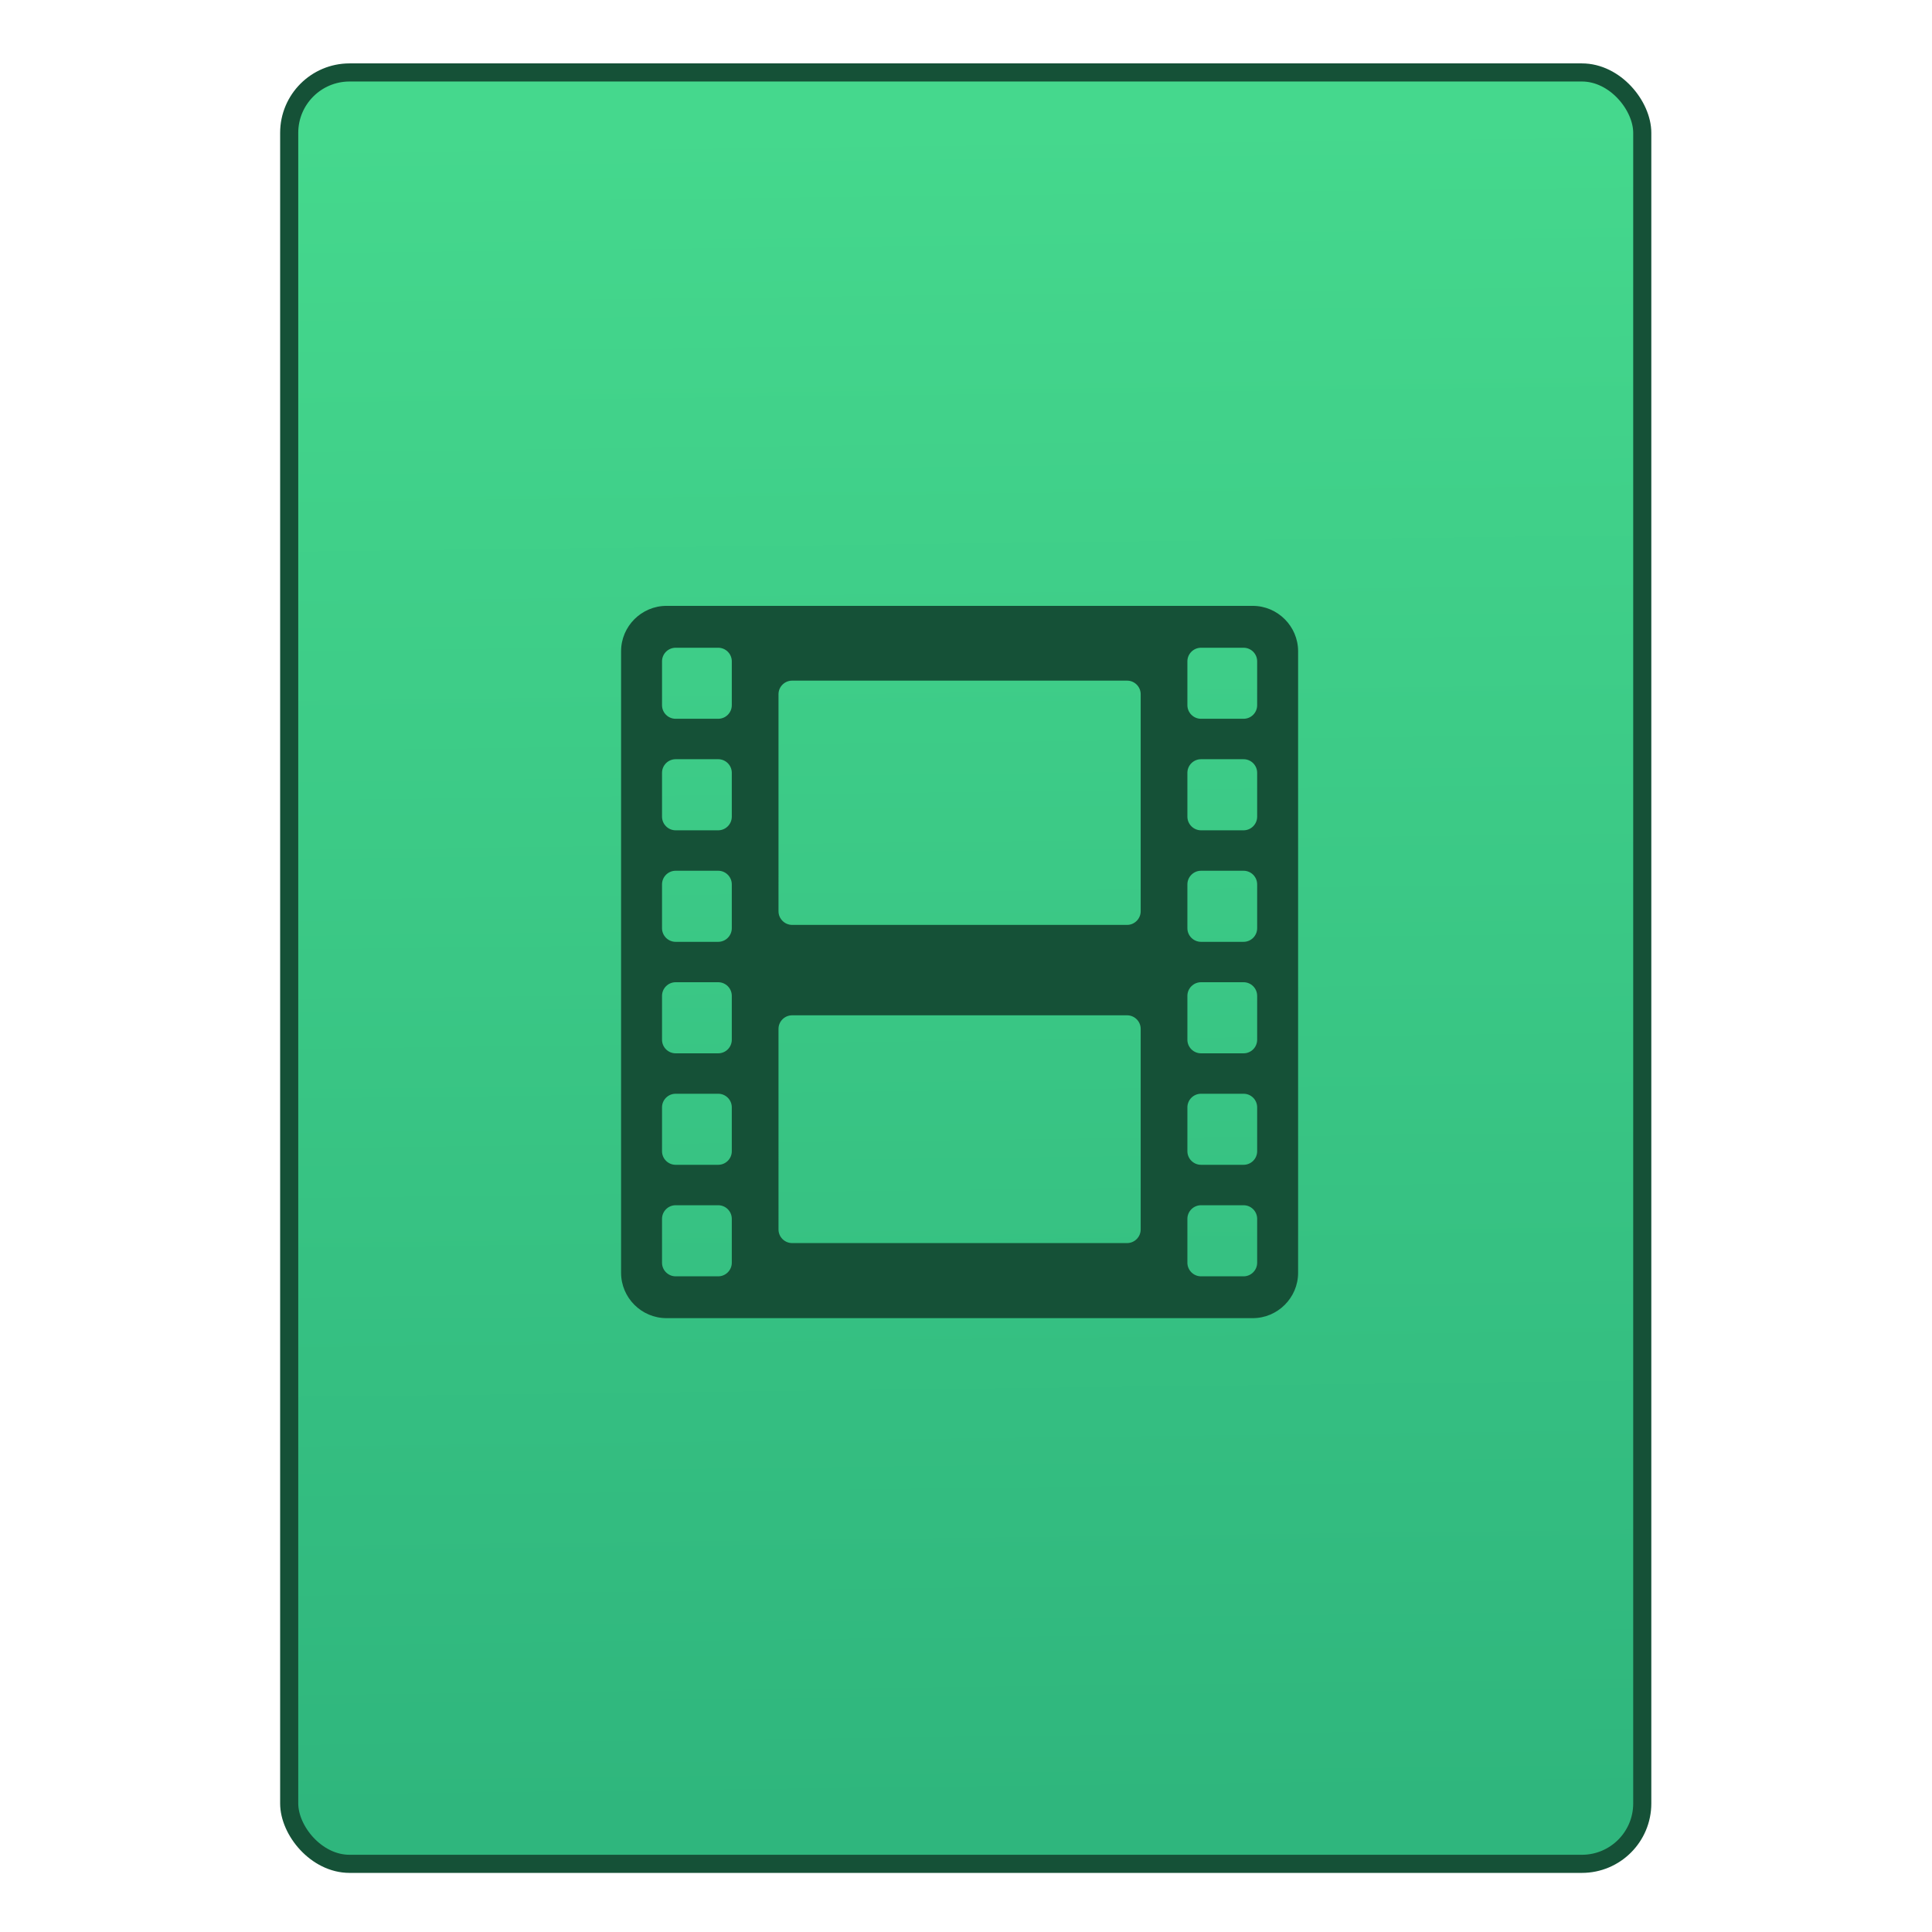 <?xml version="1.0" encoding="UTF-8" standalone="no"?>
<!-- Created with Inkscape (http://www.inkscape.org/) -->

<svg
   xmlns:osb="http://www.openswatchbook.org/uri/2009/osb"
   xmlns:dc="http://purl.org/dc/elements/1.1/"
   xmlns:cc="http://creativecommons.org/ns#"
   xmlns:rdf="http://www.w3.org/1999/02/22-rdf-syntax-ns#"
   xmlns:svg="http://www.w3.org/2000/svg"
   xmlns="http://www.w3.org/2000/svg"
   xmlns:xlink="http://www.w3.org/1999/xlink"
   xmlns:sodipodi="http://sodipodi.sourceforge.net/DTD/sodipodi-0.dtd"
   xmlns:inkscape="http://www.inkscape.org/namespaces/inkscape"
   width="32"
   height="32"
   id="svg5453"
   version="1.1"
   inkscape:version="0.91 r13725"
   sodipodi:docname="video-x-ogm+ogg.svg">
  <defs
     id="defs5455">
    <linearGradient
       inkscape:collect="always"
       xlink:href="#linearGradient4531"
       id="linearGradient4781"
       x1="451.686"
       y1="556.789"
       x2="451.343"
       y2="528.789"
       gradientUnits="userSpaceOnUse" />
    <linearGradient
       id="linearGradient4207"
       osb:paint="gradient">
      <stop
         style="stop-color:#3498db;stop-opacity:1;"
         offset="0"
         id="stop3371" />
      <stop
         style="stop-color:#3498db;stop-opacity:0;"
         offset="1"
         id="stop3373" />
    </linearGradient>
    <linearGradient
       inkscape:collect="always"
       id="linearGradient4531">
      <stop
         style="stop-color:#2fb67d;stop-opacity:1"
         offset="0"
         id="stop4533" />
      <stop
         style="stop-color:#45d88d;stop-opacity:1"
         offset="1"
         id="stop4535" />
    </linearGradient>
  </defs>
  <sodipodi:namedview
     id="base"
     pagecolor="#919191"
     bordercolor="#666666"
     borderopacity="1.0"
     inkscape:pageopacity="0"
     inkscape:pageshadow="2"
     inkscape:zoom="9.6544054"
     inkscape:cx="-11.37194"
     inkscape:cy="18.318559"
     inkscape:document-units="px"
     inkscape:current-layer="layer1-41"
     showgrid="false"
     fit-margin-top="0"
     fit-margin-left="0"
     fit-margin-right="0"
     fit-margin-bottom="0"
     inkscape:window-width="1366"
     inkscape:window-height="634"
     inkscape:window-x="0"
     inkscape:window-y="36"
     inkscape:window-maximized="1"
     inkscape:showpageshadow="false"
     borderlayer="true"
     showguides="false"
     inkscape:guide-bbox="true"
     inkscape:object-nodes="true"
     inkscape:snap-bbox="true">
    <inkscape:grid
       type="xygrid"
       id="grid4063" />
    <sodipodi:guide
       position="17,5"
       orientation="0,28"
       id="guide4169" />
    <sodipodi:guide
       position="30,2"
       orientation="-28,0"
       id="guide4171" />
    <sodipodi:guide
       position="30,30"
       orientation="0,-28"
       id="guide4173" />
    <sodipodi:guide
       position="2,30"
       orientation="28,0"
       id="guide4181" />
    <sodipodi:guide
       position="16,30"
       orientation="0,-14"
       id="guide4187" />
    <sodipodi:guide
       position="5,30"
       orientation="28,0"
       id="guide4143" />
    <sodipodi:guide
       position="5,2"
       orientation="0,22"
       id="guide4145" />
    <sodipodi:guide
       position="27,2"
       orientation="-28,0"
       id="guide4147" />
    <sodipodi:guide
       position="27,30"
       orientation="0,-22"
       id="guide4149" />
    <sodipodi:guide
       position="27,30"
       orientation="0,-7"
       id="guide4155" />
    <sodipodi:guide
       position="27,23"
       orientation="-7,-1e-05"
       id="guide4162" />
    <sodipodi:guide
       position="24,27"
       orientation="0,1"
       id="guide3378" />
  </sodipodi:namedview>
  <g
     inkscape:label="Capa 1"
     inkscape:groupmode="layer"
     id="layer1"
     transform="translate(-384.571,-515.798)">
    <g
       transform="translate(392.571,-514.564)"
       id="layer1-7"
       inkscape:label="Capa 1"
       style="fill:#ffffff;fill-opacity:1" />
    <g
       id="g4240"
       transform="translate(341.797,500.252)">
      <g
         inkscape:transform-center-y="-9.4924686"
         inkscape:transform-center-x="5.4653607"
         inkscape:label="Capa 1"
         id="layer1-1"
         transform="translate(-392.988,-511.278)">
        <g
           id="layer1-3"
           inkscape:label="Capa 1"
           transform="translate(0.42,0.035)"
           style="stroke:#373e44;stroke-opacity:1">
          <rect
             style="opacity:1;fill:url(#linearGradient4781);fill-opacity:1;fill-rule:evenodd;stroke:#155137;stroke-width:0.3;stroke-linecap:round;stroke-linejoin:miter;stroke-miterlimit:4;stroke-dasharray:none;stroke-dashoffset:0;stroke-opacity:1"
             id="rect4266"
             width="22.411"
             height="29.671"
             x="440.132"
             y="527.989"
             ry="1" />
        </g>
        <g
           transform="translate(22.99,8.97)"
           id="layer1-5"
           inkscape:label="Capa 1">
          <g
             style="fill:#ffffff;fill-opacity:1"
             inkscape:label="Capa 1"
             id="layer1-7-4"
             transform="translate(392.571,-514.564)" />
        </g>
        <g
           transform="translate(424.448,-500.972)"
           id="layer1-41"
           inkscape:label="Capa 1"
           style="fill:#155137;fill-opacity:1">
          <g
             style="fill:#155137;fill-opacity:1;stroke:#4f96d1;stroke-opacity:1"
             inkscape:label="Capa 1"
             id="layer1-0"
             transform="matrix(0.905,0,0,0.905,-365.917,562.06)" />
          <g
             inkscape:label="Capa 1"
             id="layer1-00"
             transform="translate(-381.703,510.103)"
             style="fill:#155137;fill-opacity:1">
            <g
               inkscape:label="Capa 1"
               id="layer1-4"
               transform="translate(5.056,-5.251)"
               style="fill:#155137;fill-opacity:1">
              <g
                 style="fill:#155137;fill-opacity:1;stroke:#000000;stroke-opacity:0.8"
                 inkscape:label="Capa 1"
                 id="layer1-9"
                 transform="translate(-11.317,5.882)">
                <g
                   inkscape:label="Capa 1"
                   id="layer1-79"
                   transform="translate(1.873,-0.284)"
                   style="fill:#155137;fill-opacity:1">
                  <g
                     inkscape:label="Capa 1"
                     id="layer1-2"
                     transform="translate(-2.052,-0.979)"
                     style="fill:#155137;fill-opacity:1">
                    <g
                       style="fill:#155137;fill-opacity:1;stroke:none"
                       transform="matrix(0.029,0,0,0.029,409.452,528.36)"
                       id="g4213">
                      <g
                         style="fill:#155137;fill-opacity:1;stroke:none"
                         id="g4173">
                        <path
                           inkscape:connector-curvature="0"
                           style="fill:#155137;fill-opacity:1;stroke:none"
                           d="m 36.01,406.819 334.816,0 c 14.258,0 25.922,-11.656 25.922,-25.906 l 0,-355.007 C 396.748,11.689 385.075,0 370.826,0 L 36.01,0 C 21.72,0 10.071,11.689 10.071,25.906 l 0,355.007 c 0,14.25 11.649,25.906 25.939,25.906 z M 333.515,31.693 c 0,-4.3 3.52,-7.771 7.779,-7.771 l 24.304,0 c 4.292,0 7.763,3.471 7.763,7.771 l 0,25.028 c 0,4.3 -3.471,7.771 -7.763,7.771 l -24.304,0 c -4.259,0 -7.779,-3.463 -7.779,-7.771 l 0,-25.028 z m 0,63.671 c 0,-4.3 3.52,-7.779 7.779,-7.779 l 24.304,0 c 4.292,0 7.763,3.479 7.763,7.779 l 0,25.028 c 0,4.292 -3.471,7.795 -7.763,7.795 l -24.304,0 c -4.259,0 -7.779,-3.503 -7.779,-7.795 l 0,-25.028 z m 0,63.72 c 0,-4.292 3.52,-7.795 7.779,-7.795 l 24.304,0 c 4.292,0 7.763,3.503 7.763,7.795 l 0,25.036 c 0,4.259 -3.471,7.763 -7.763,7.763 l -24.304,0 c -4.259,0 -7.779,-3.503 -7.779,-7.763 l 0,-25.036 z m 0,63.671 c 0,-4.3 3.52,-7.795 7.779,-7.795 l 24.304,0 c 4.292,0 7.763,3.495 7.763,7.795 l 0,25.036 c 0,4.292 -3.471,7.771 -7.763,7.771 l -24.304,0 c -4.259,0 -7.779,-3.479 -7.779,-7.771 l 0,-25.036 z m 0,63.672 c 0,-4.3 3.52,-7.771 7.779,-7.771 l 24.304,0 c 4.292,0 7.763,3.463 7.763,7.771 l 0,25.052 c 0,4.276 -3.471,7.755 -7.763,7.755 l -24.304,0 c -4.259,0 -7.779,-3.479 -7.779,-7.755 l 0,-25.052 z m 0,63.671 c 0,-4.276 3.52,-7.771 7.779,-7.771 l 24.304,0 c 4.292,0 7.763,3.495 7.763,7.771 l 0,25.077 c 0,4.243 -3.471,7.755 -7.763,7.755 l -24.304,0 c -4.259,0 -7.779,-3.503 -7.779,-7.755 l 0,-25.077 z M 99.981,50.478 c 0,-4.3 3.503,-7.771 7.795,-7.771 l 191.298,0 c 4.268,0 7.763,3.471 7.763,7.771 l 0,123.945 c 0,4.259 -3.495,7.795 -7.763,7.795 l -191.297,0 c -4.292,0 -7.795,-3.536 -7.795,-7.795 -0.001,0 -0.001,-123.945 -0.001,-123.945 z m 0,191.12 c 0,-4.268 3.503,-7.747 7.795,-7.747 l 191.298,0 c 4.268,0 7.763,3.479 7.763,7.747 l 0,114.572 c 0,4.276 -3.495,7.771 -7.763,7.771 l -191.297,0 c -4.292,0 -7.795,-3.495 -7.795,-7.771 -0.001,0 -0.001,-114.572 -0.001,-114.572 z M 33.457,31.693 c 0,-4.3 3.495,-7.771 7.779,-7.771 l 24.313,0 c 4.268,0 7.755,3.471 7.755,7.771 l 0,25.028 c 0,4.3 -3.487,7.771 -7.755,7.771 l -24.313,0 c -4.284,0 -7.779,-3.463 -7.779,-7.771 0,0 0,-25.028 0,-25.028 z m 0,63.671 c 0,-4.3 3.495,-7.779 7.779,-7.779 l 24.313,0 c 4.268,0 7.755,3.479 7.755,7.779 l 0,25.028 c 0,4.292 -3.487,7.795 -7.755,7.795 l -24.313,0 c -4.284,0 -7.779,-3.503 -7.779,-7.795 0,0 0,-25.028 0,-25.028 z m 0,63.72 c 0,-4.292 3.495,-7.795 7.779,-7.795 l 24.313,0 c 4.268,0 7.755,3.503 7.755,7.795 l 0,25.036 c 0,4.259 -3.487,7.763 -7.755,7.763 l -24.313,0 c -4.284,0 -7.779,-3.503 -7.779,-7.763 0,0 0,-25.036 0,-25.036 z m 0,63.671 c 0,-4.3 3.495,-7.795 7.779,-7.795 l 24.313,0 c 4.268,0 7.755,3.495 7.755,7.795 l 0,25.036 c 0,4.292 -3.487,7.771 -7.755,7.771 l -24.313,0 c -4.284,0 -7.779,-3.479 -7.779,-7.771 0,0 0,-25.036 0,-25.036 z m 0,63.672 c 0,-4.3 3.495,-7.771 7.779,-7.771 l 24.313,0 c 4.268,0 7.755,3.463 7.755,7.771 l 0,25.052 c 0,4.276 -3.487,7.755 -7.755,7.755 l -24.313,0 c -4.284,0 -7.779,-3.479 -7.779,-7.755 0,0 0,-25.052 0,-25.052 z m 0,63.671 c 0,-4.276 3.495,-7.771 7.779,-7.771 l 24.313,0 c 4.268,0 7.755,3.495 7.755,7.771 l 0,25.077 c 0,4.243 -3.487,7.755 -7.755,7.755 l -24.313,0 c -4.284,0 -7.779,-3.503 -7.779,-7.755 0,-0.001 0,-25.077 0,-25.077 z"
                           id="path4175" />
                      </g>
                      <g
                         style="fill:#155137;fill-opacity:1;stroke:none"
                         id="g4177" />
                      <g
                         style="fill:#155137;fill-opacity:1;stroke:none"
                         id="g4179" />
                      <g
                         style="fill:#155137;fill-opacity:1;stroke:none"
                         id="g4181" />
                      <g
                         style="fill:#155137;fill-opacity:1;stroke:none"
                         id="g4183" />
                      <g
                         style="fill:#155137;fill-opacity:1;stroke:none"
                         id="g4185" />
                      <g
                         style="fill:#155137;fill-opacity:1;stroke:none"
                         id="g4187-1" />
                      <g
                         style="fill:#155137;fill-opacity:1;stroke:none"
                         id="g4189" />
                      <g
                         style="fill:#155137;fill-opacity:1;stroke:none"
                         id="g4191" />
                      <g
                         style="fill:#155137;fill-opacity:1;stroke:none"
                         id="g4193" />
                      <g
                         style="fill:#155137;fill-opacity:1;stroke:none"
                         id="g4195" />
                      <g
                         style="fill:#155137;fill-opacity:1;stroke:none"
                         id="g4197" />
                      <g
                         style="fill:#155137;fill-opacity:1;stroke:none"
                         id="g4199" />
                      <g
                         style="fill:#155137;fill-opacity:1;stroke:none"
                         id="g4201" />
                      <g
                         style="fill:#155137;fill-opacity:1;stroke:none"
                         id="g4203" />
                      <g
                         style="fill:#155137;fill-opacity:1;stroke:none"
                         id="g4205" />
                    </g>
                  </g>
                </g>
              </g>
            </g>
          </g>
        </g>
      </g>
    </g>
  </g>
</svg>
